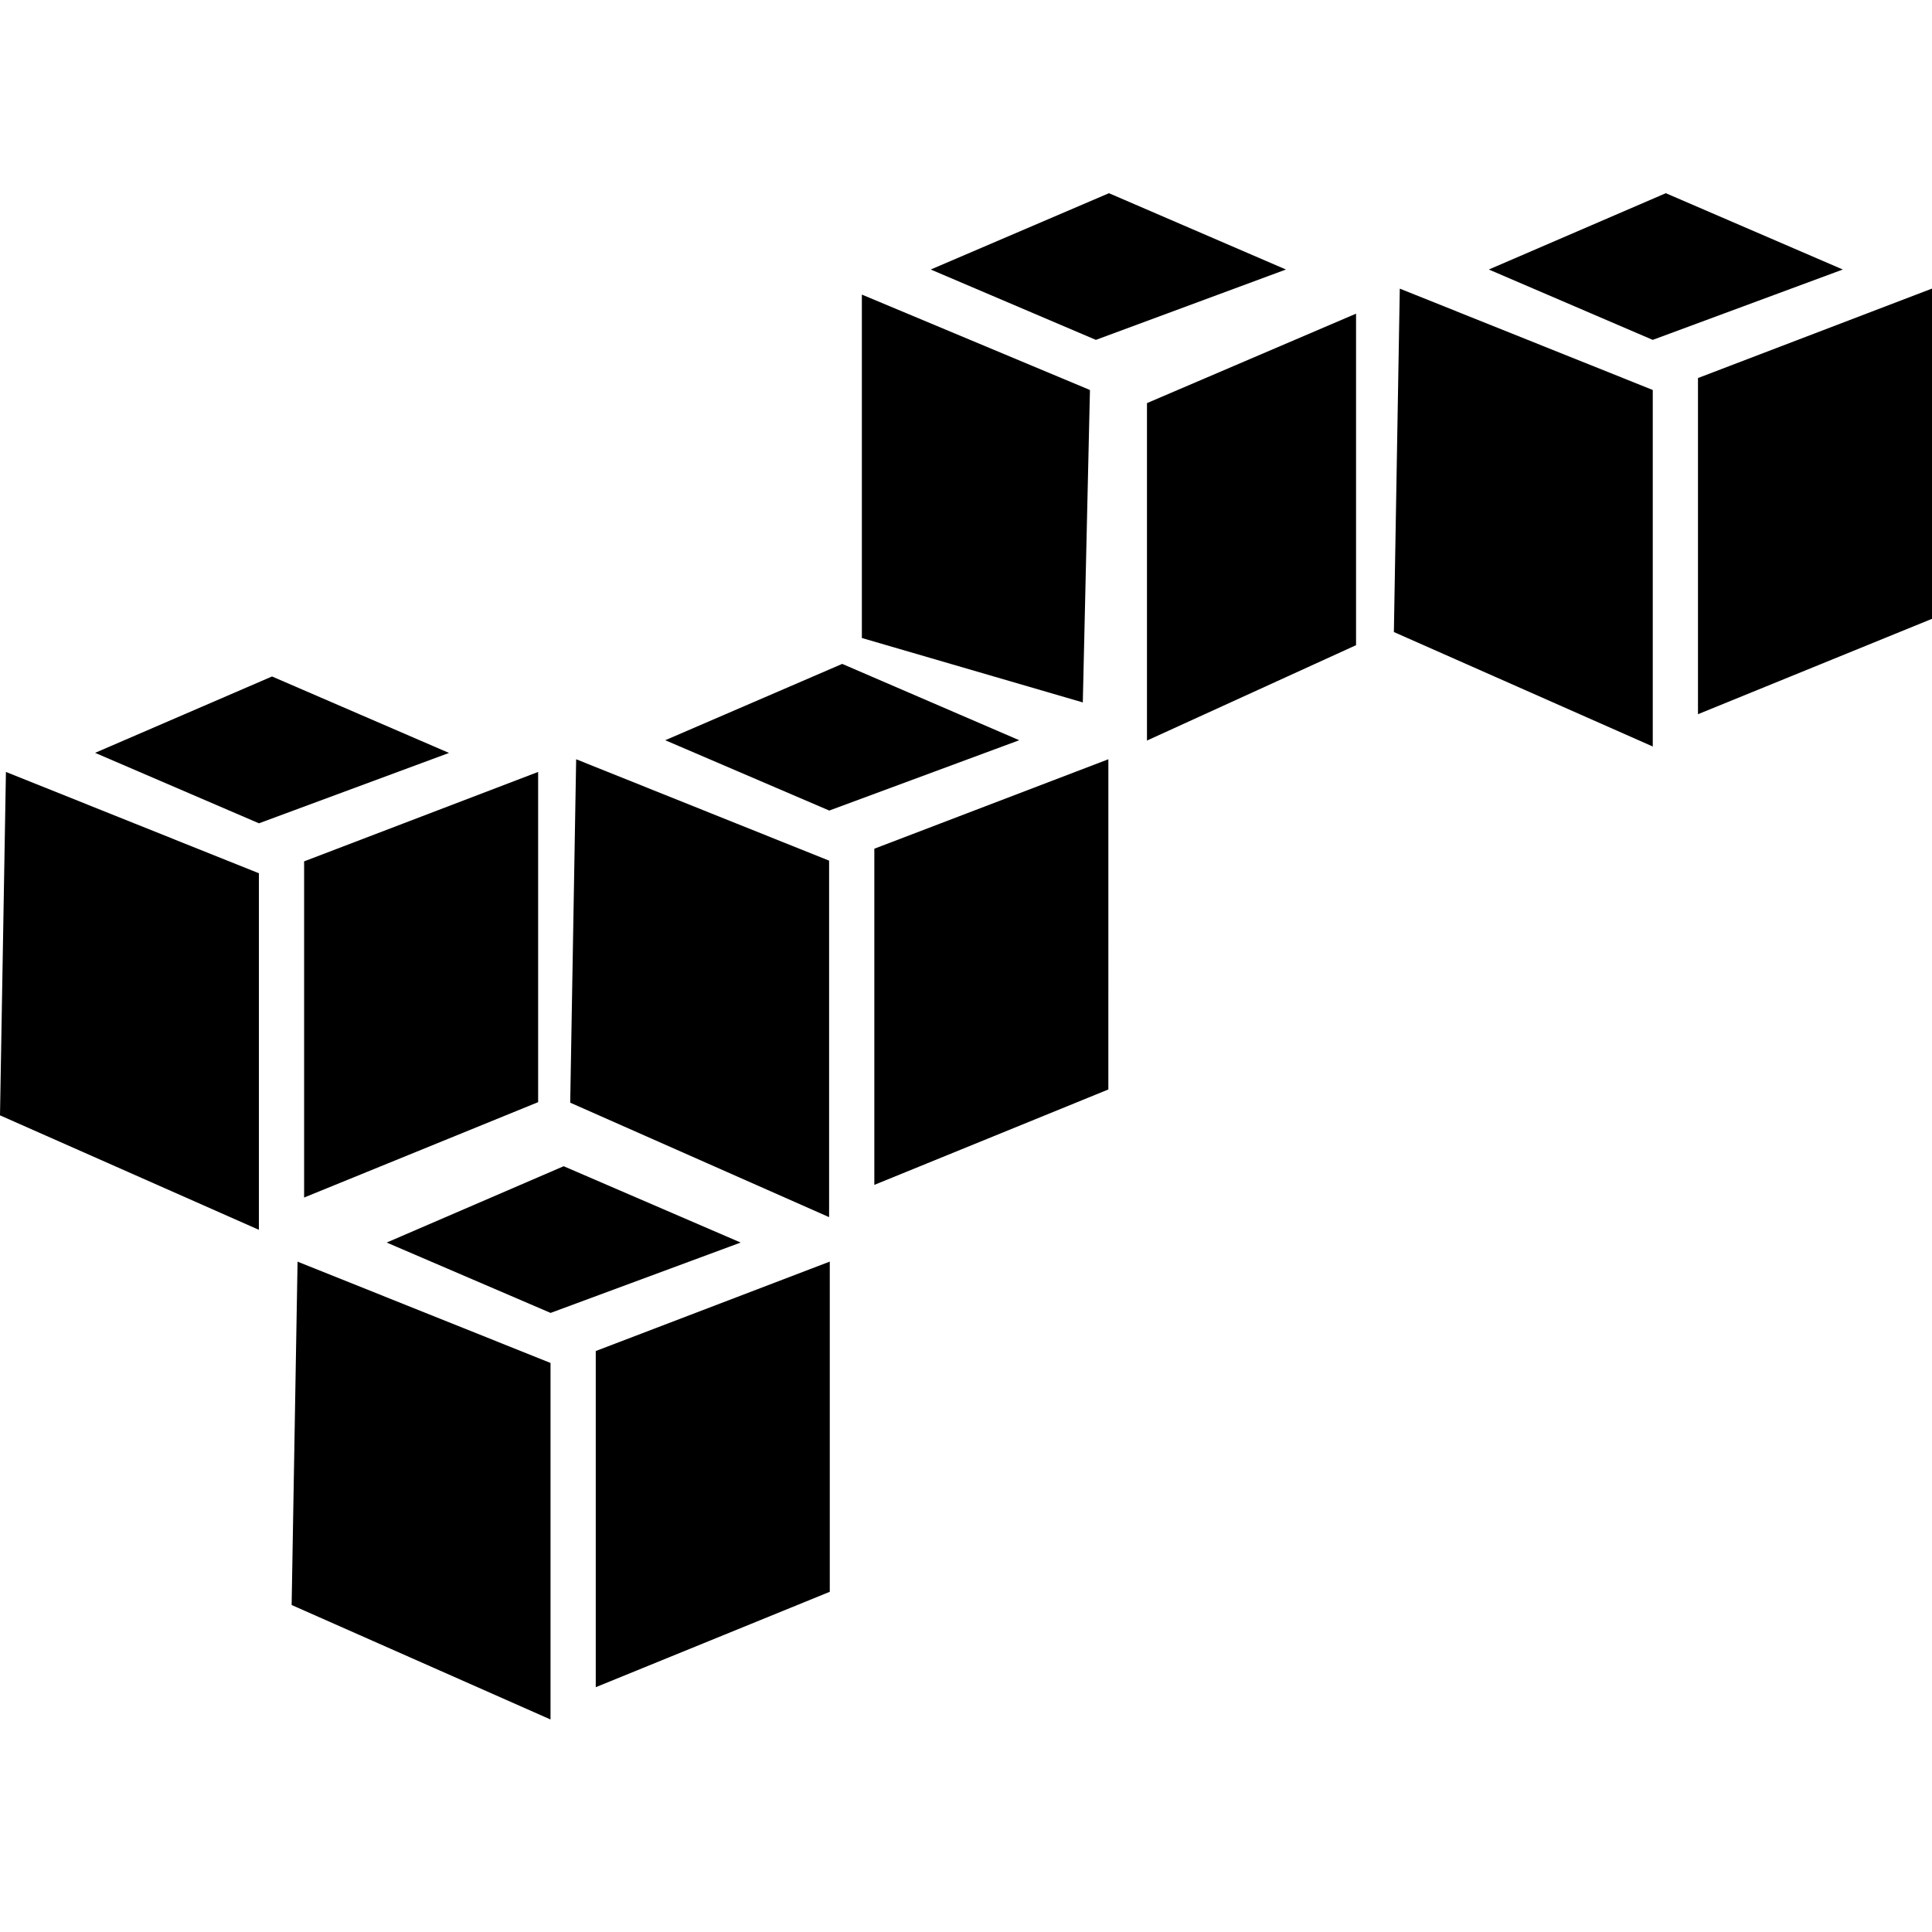 <svg xmlns="http://www.w3.org/2000/svg" xmlns:xlink="http://www.w3.org/1999/xlink" width="100" height="100" viewBox="0 0 100 100"><defs><clipPath id="b"><rect width="100" height="100"/></clipPath></defs><g id="a" clip-path="url(#b)"><path d="M30.754,52.549,21.593,56.5l8.484,3.642L39.915,56.5l-9.161-3.95ZM16.98,57.486l-.307,17.775,13.4,5.925V62.732l-13.1-5.246Zm27.547,0L32.414,62.115v17.4l12.113-4.938v-17.1Zm14.45-55.3-9.224,3.95L58.3,9.778l9.838-3.642-9.161-3.95ZM46.188,7.434V25.209l11.436,3.334.37-16.171L46.188,7.434Zm25.579.987L60.945,13.051V30.517L71.767,25.58V8.421ZM15.658,27.2,6.5,31.153,14.981,34.8l9.838-3.642L15.658,27.2ZM1.885,32.141,1.578,49.916l13.4,5.925V37.386Zm27.547,0L17.319,36.77v17.4l12.113-4.937Zm15.741-5.593L36.011,30.5,44.5,34.14,54.334,30.5l-9.161-3.95ZM31.4,31.485,31.092,49.26l13.4,5.925V36.733Zm27.547,0L46.833,36.115v17.4l12.113-4.938ZM87.8,2.186l-9.161,3.95,8.484,3.642,9.838-3.642ZM74.031,7.123,73.725,24.9l13.4,5.925V12.371l-13.1-5.248Zm27.547,0L89.465,11.753v17.4l12.113-4.937V7.123Z" transform="translate(-1.578 7.814)"/></g></svg>